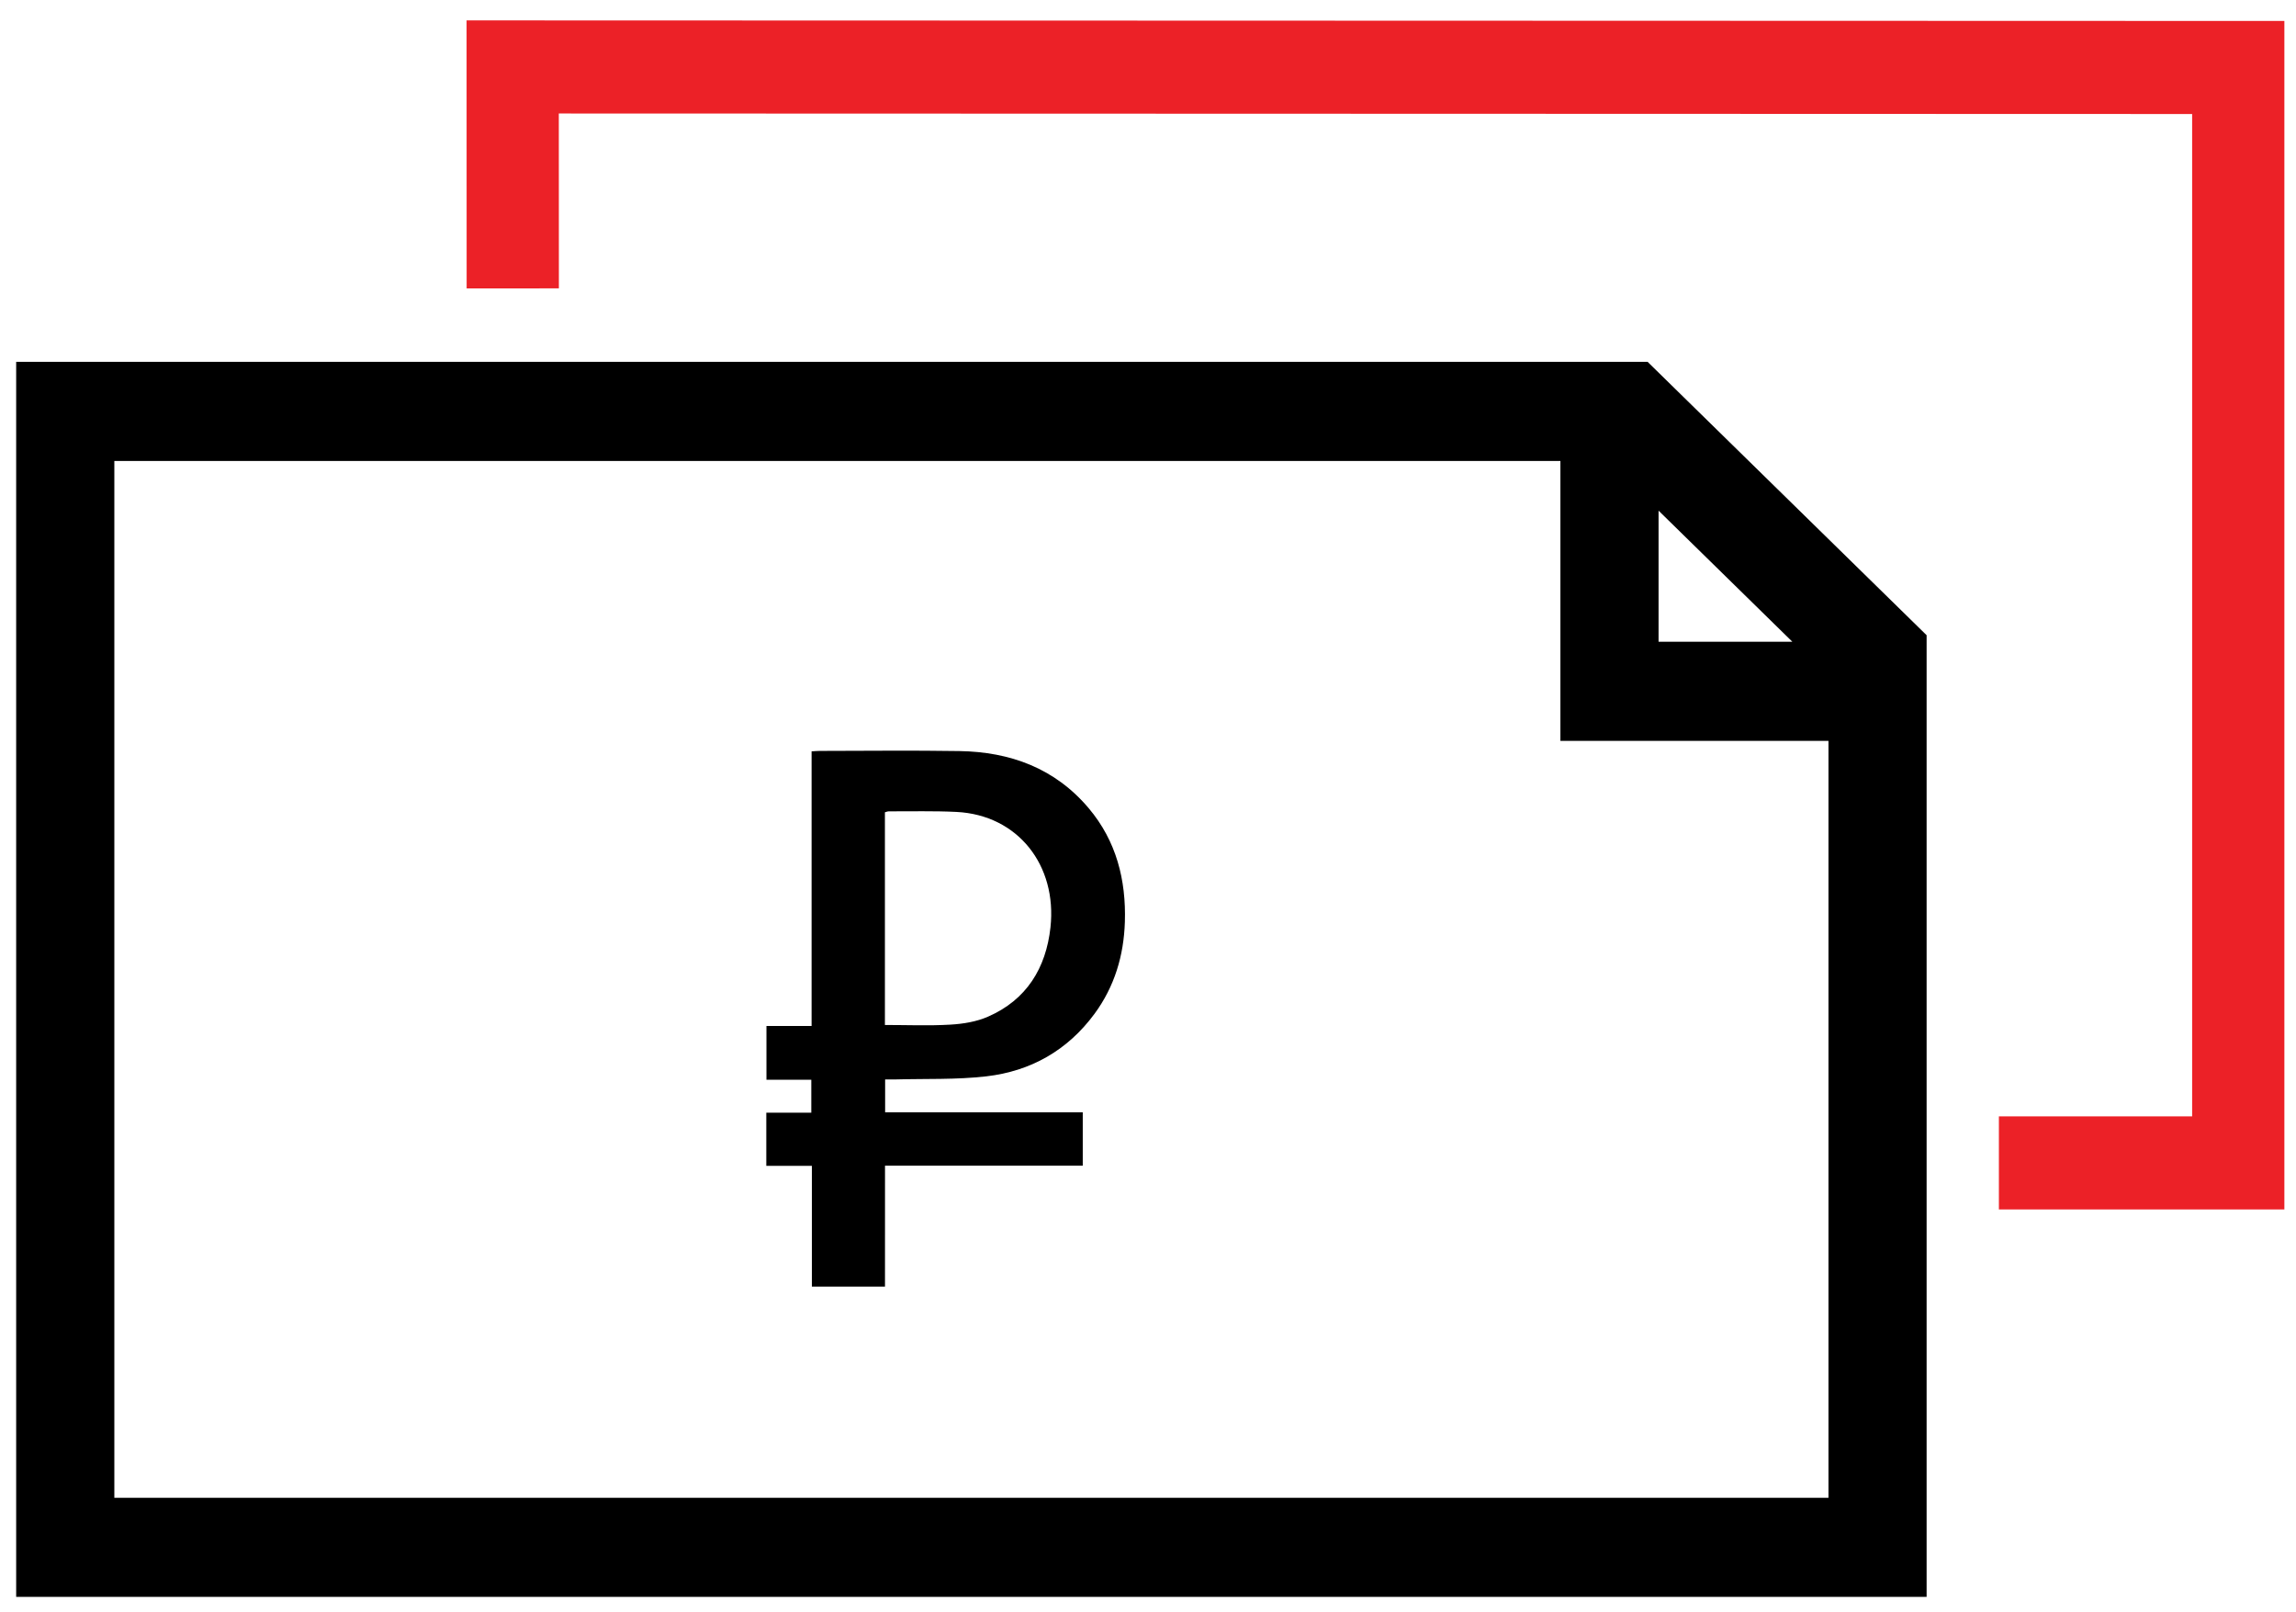 <svg width="94" height="66" viewBox="0 0 94 66" fill="none" xmlns="http://www.w3.org/2000/svg">
<path d="M81.836 49.51V45.7L89.748 45.699V4.667L22.878 4.646L22.881 11.805L19.105 11.806L19.102 0.835L93.524 0.858V49.509L81.836 49.51Z" fill="#EC2127"/>
<path fill-rule="evenodd" clip-rule="evenodd" d="M36.232 52.668C35.208 52.668 34.237 52.668 33.239 52.668C33.239 51.025 33.239 49.391 33.239 47.724C32.602 47.724 31.996 47.724 31.373 47.724C31.373 46.989 31.373 46.285 31.373 45.549C31.984 45.549 32.591 45.549 33.215 45.549C33.215 45.088 33.215 44.662 33.215 44.199C32.613 44.199 32.007 44.199 31.379 44.199C31.379 43.455 31.379 42.745 31.379 41.998C31.987 41.998 32.593 41.998 33.227 41.998C33.227 38.236 33.227 34.51 33.227 30.757C33.353 30.75 33.456 30.739 33.559 30.739C35.465 30.737 37.373 30.714 39.279 30.745C41.358 30.779 43.191 31.445 44.576 33.089C45.702 34.426 46.107 36.018 46.053 37.74C46.01 39.112 45.631 40.386 44.809 41.502C43.704 43.001 42.195 43.851 40.385 44.06C39.144 44.203 37.883 44.153 36.63 44.188C36.506 44.191 36.381 44.188 36.238 44.188C36.238 44.643 36.238 45.07 36.238 45.533C38.931 45.533 41.619 45.533 44.329 45.533C44.329 46.276 44.329 46.983 44.329 47.717C41.628 47.717 38.947 47.717 36.233 47.717C36.232 49.374 36.232 51.008 36.232 52.668ZM36.229 41.958C37.139 41.958 38.023 41.996 38.903 41.944C39.427 41.914 39.977 41.826 40.454 41.616C42.021 40.93 42.824 39.638 43.007 37.962C43.284 35.423 41.675 33.363 39.161 33.237C38.241 33.191 37.315 33.217 36.392 33.213C36.338 33.212 36.285 33.237 36.229 33.251C36.229 36.147 36.229 39.03 36.229 41.958Z" fill="black"/>
<path d="M67.455 14.813H0.662V65.368H78.877V26.003L67.455 14.813ZM67.903 20.904L73.381 26.271H67.903V20.904ZM4.681 61.312V18.869H63.884V30.327H74.859V61.312H4.681V61.312Z" fill="black"/>
</svg>
